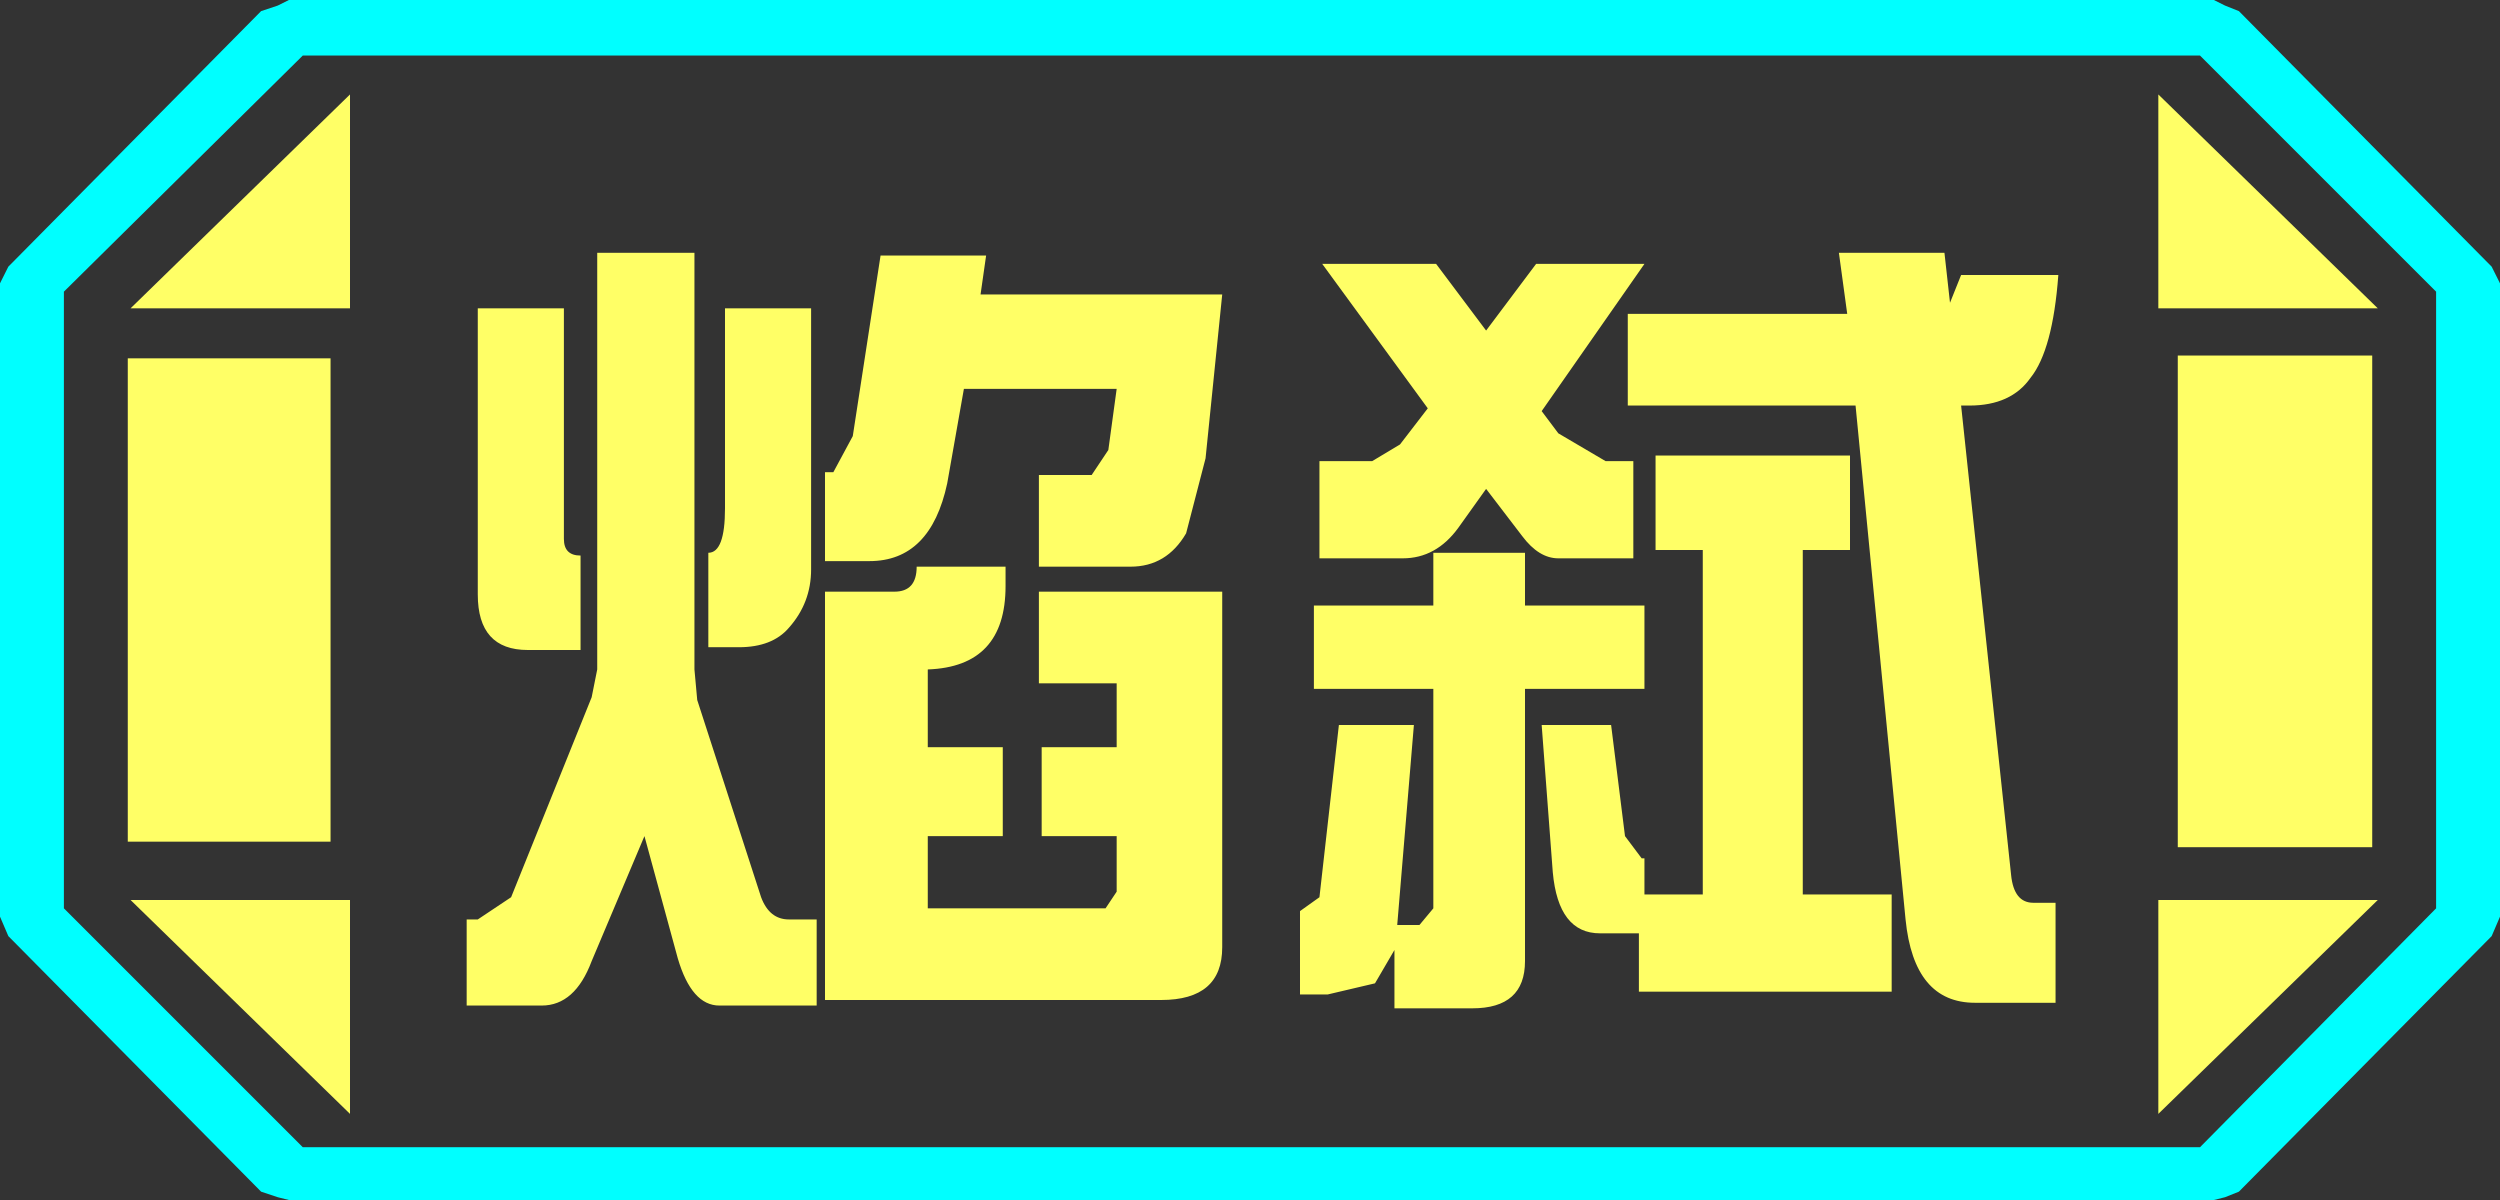 <?xml version="1.0" encoding="UTF-8" standalone="no"?>
<svg xmlns:ffdec="https://www.free-decompiler.com/flash" xmlns:xlink="http://www.w3.org/1999/xlink" ffdec:objectType="frame" height="21.6px" width="45.0px" xmlns="http://www.w3.org/2000/svg">
  <rect width="100%" height="100%" fill="#333333" stroke="none"/>
  <g transform="matrix(1.0, 0.0, 0.0, 1.0, 0.0, 0.0)">
    <use ffdec:characterId="1" height="21.6" transform="matrix(1.0, 0.0, 0.0, 1.0, 0.0, 0.0)" width="45.0" xlink:href="#shape0"/>
  </g>
  <defs>
    <g id="shape0" transform="matrix(1.0, 0.0, 0.0, 1.0, 0.0, 0.0)">
      <path d="M45.0 5.1 L45.0 16.5 44.85 16.85 40.3 21.45 40.05 21.55 39.85 21.6 5.2 21.6 5.0 21.55 4.7 21.45 0.15 16.85 0.0 16.5 0.0 5.1 0.15 4.8 4.7 0.2 5.0 0.1 5.2 0.0 39.85 0.0 40.05 0.1 40.3 0.2 44.85 4.8 45.0 5.1 M43.85 16.35 L43.85 5.25 39.6 1.0 5.45 1.0 1.15 5.25 1.15 16.35 5.45 20.65 39.6 20.65 43.85 16.35" fill="#00ffff" fill-rule="evenodd" stroke="none"/>
      <path d="M42.7 6.4 L42.7 15.25 39.2 15.25 39.2 6.4 42.7 6.4 M38.85 1.7 L42.8 5.55 38.85 5.55 38.85 1.7 M6.3 1.7 L6.3 5.55 2.35 5.55 6.3 1.7 M38.85 20.05 L38.85 16.2 42.8 16.2 38.85 20.05 M5.95 6.45 L5.95 15.15 2.3 15.15 2.3 6.45 5.95 6.45 M6.3 20.05 L2.35 16.2 6.3 16.2 6.3 20.05" fill="#ffff66" fill-rule="evenodd" stroke="none"/>
      <path d="M43.85 16.35 L39.6 20.65 5.45 20.65 1.15 16.35 1.15 5.25 5.45 1.0 39.6 1.0 43.85 5.25 43.85 16.35 M42.7 6.4 L39.2 6.4 39.2 15.25 42.7 15.25 42.7 6.4 M38.85 1.7 L38.85 5.55 42.8 5.55 38.85 1.7 M38.85 20.05 L42.8 16.2 38.85 16.2 38.85 20.05 M6.3 1.7 L2.35 5.55 6.3 5.55 6.3 1.7 M6.3 20.05 L6.3 16.2 2.35 16.2 6.3 20.05 M5.95 6.45 L2.3 6.45 2.3 15.15 5.95 15.15 5.95 6.45" fill="#ffff66" fill-opacity="0.0" fill-rule="evenodd" stroke="none"/>
      <path d="M35.1 5.45 L35.3 4.95 37.05 4.95 Q36.95 6.3 36.55 6.8 36.2 7.3 35.45 7.3 L35.3 7.3 36.2 15.75 Q36.25 16.25 36.6 16.25 L37.0 16.25 37.0 18.05 35.55 18.05 Q34.45 18.05 34.3 16.55 L33.4 7.3 29.3 7.3 29.3 5.65 33.25 5.65 33.1 4.55 35.0 4.55 35.1 5.45 M33.3 9.9 L32.45 9.9 32.45 16.1 34.05 16.1 34.05 17.85 29.5 17.85 29.5 16.8 28.8 16.8 Q28.05 16.8 27.95 15.7 L27.75 13.05 29.0 13.05 29.25 15.05 29.55 15.45 29.6 15.45 29.6 16.1 30.65 16.1 30.65 9.9 29.8 9.9 29.8 8.2 33.3 8.2 33.3 9.9 M27.65 4.75 L29.6 4.75 27.75 7.4 28.05 7.8 28.9 8.3 29.4 8.3 29.4 10.05 28.05 10.05 Q27.7 10.05 27.4 9.65 L26.75 8.8 26.25 9.5 Q25.85 10.05 25.25 10.05 L23.75 10.05 23.75 8.3 24.7 8.3 25.2 8.0 25.7 7.35 23.8 4.75 25.85 4.75 26.75 5.95 27.65 4.75 M20.35 10.2 L18.7 10.2 18.7 8.55 19.65 8.55 19.95 8.1 20.1 7.0 17.35 7.0 17.05 8.7 Q16.75 10.1 15.65 10.1 L14.85 10.1 14.85 8.5 15.0 8.5 15.35 7.85 15.85 4.6 17.75 4.6 17.65 5.3 22.0 5.3 21.7 8.25 21.35 9.6 Q21.0 10.2 20.35 10.2 M27.45 10.9 L29.6 10.9 29.6 12.4 27.45 12.4 27.45 17.3 Q27.45 18.15 26.5 18.15 L25.1 18.15 25.1 17.1 24.75 17.7 23.9 17.9 23.4 17.9 23.4 16.4 23.75 16.15 24.1 13.05 25.45 13.05 25.15 16.65 25.55 16.65 25.8 16.35 25.8 12.4 23.65 12.4 23.65 10.9 25.8 10.9 25.8 9.95 27.45 9.95 27.45 10.9 M20.9 18.0 L14.85 18.0 14.85 10.65 16.1 10.65 Q16.5 10.65 16.5 10.2 L18.1 10.2 18.1 10.55 Q18.1 12.0 16.7 12.05 L16.7 13.45 18.05 13.45 18.05 15.05 16.7 15.05 16.7 16.35 19.9 16.35 20.1 16.05 20.1 15.05 18.75 15.05 18.75 13.45 20.1 13.45 20.1 12.3 18.7 12.3 18.7 10.65 22.0 10.65 22.0 17.05 Q22.0 18.0 20.9 18.0 M12.5 4.55 L12.5 12.05 12.55 12.6 13.7 16.15 Q13.85 16.55 14.2 16.55 L14.7 16.55 14.7 18.1 12.95 18.1 Q12.45 18.1 12.2 17.25 L11.6 15.05 10.65 17.3 Q10.35 18.1 9.75 18.1 L8.4 18.1 8.4 16.55 8.6 16.55 9.2 16.15 10.65 12.55 10.75 12.05 10.75 4.55 12.5 4.55 M14.6 5.55 L14.6 10.25 Q14.6 10.85 14.2 11.3 13.9 11.65 13.3 11.65 L12.75 11.65 12.75 9.95 Q13.05 9.95 13.05 9.15 L13.05 5.55 14.6 5.55 M10.45 11.7 L9.5 11.7 Q8.6 11.7 8.6 10.7 L8.6 5.55 10.15 5.55 10.15 9.7 Q10.15 10.0 10.45 10.0 L10.45 11.7" fill="#ffff66" fill-rule="evenodd" stroke="none"/>
    </g>
  </defs>
</svg>

